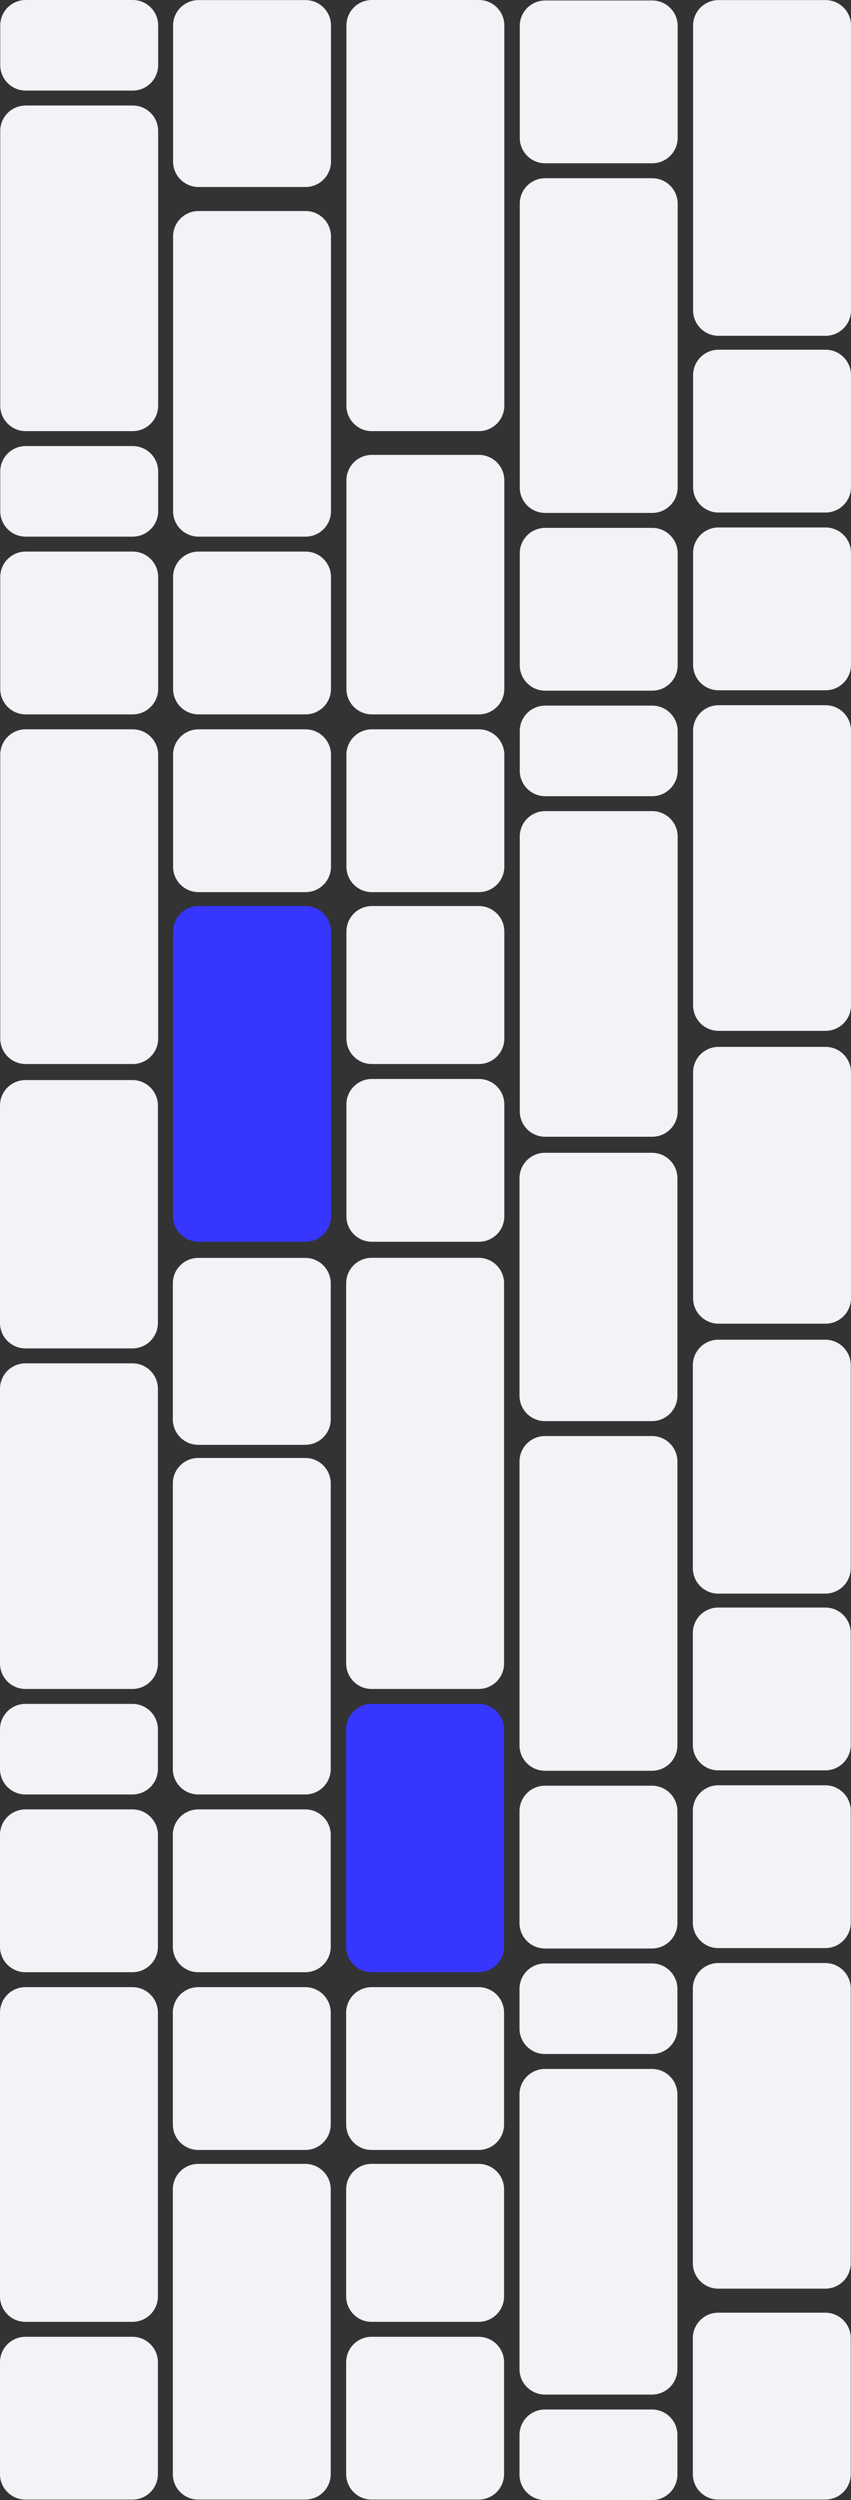 <?xml version="1.0" encoding="utf-8"?>
<!-- Generator: Adobe Illustrator 22.0.1, SVG Export Plug-In . SVG Version: 6.00 Build 0)  -->
<svg version="1.1" xmlns="http://www.w3.org/2000/svg" xmlns:xlink="http://www.w3.org/1999/xlink" x="0px" y="0px"
	 viewBox="0 0 602.103 1768.073" style="enable-background:new 0 0 602.103 1768.073;" xml:space="preserve">
<rect x="0" y="0" width="602.103" height="1768.073" fill="#333333" stroke="none"/>
<style type="text/css">
	.Drop_x0020_Shadow{fill:none;}
	.Outer_x0020_Glow_x0020_5_x0020_pt{fill:none;}
	.Blue_x0020_Neon{fill:none;stroke:#8AACDA;stroke-width:7;stroke-linecap:round;stroke-linejoin:round;}
	.Chrome_x0020_Highlight{fill:url(#SVGID_1_);stroke:#FFFFFF;stroke-width:0.363;stroke-miterlimit:1;}
	.Jive_GS{fill:#FFDD00;}
	.Alyssa_GS{fill:#A6D0E4;}
	.st0{fill:#FFFFFF;}
	.st1{fill:#FFFFFF;stroke:#212168;stroke-miterlimit:10;}
	.st2{opacity:0.4;fill:#FFFFFF;stroke:#212168;stroke-miterlimit:10;}
	.st3{opacity:0.4;}
	.st4{fill:#3636FF;stroke:#3636FF;stroke-miterlimit:10;}
	.st5{opacity:0.1;fill:#FFFFFF;stroke:#212168;stroke-miterlimit:10;}
	.st6{fill:#FFFFFF;stroke:#3636FF;stroke-miterlimit:10;}
	.st7{fill:none;}
	.st8{fill:#212168;}
	.st9{fill:#F2F3F7;stroke:#212168;stroke-miterlimit:10;stroke-opacity:0.1;}
	.st10{opacity:0.3;}
	.st11{fill:#3636FF;}
	.st12{fill:url(#SVGID_2_);}
	.st13{fill:url(#SVGID_3_);}
	.st14{opacity:0.35;fill:none;stroke:#212168;stroke-miterlimit:10;}
	.st15{opacity:0.2;}
	.st16{fill:url(#SVGID_4_);}
	.st17{fill:url(#SVGID_5_);}
	.st18{fill:none;stroke:#3636FF;stroke-miterlimit:10;}
	.st19{fill:url(#SVGID_6_);}
	.st20{fill:url(#SVGID_7_);}
	.st21{opacity:0.4;fill:#212168;}
	.st22{fill:url(#SVGID_8_);}
	.st23{fill:url(#SVGID_9_);}
	.st24{fill:url(#SVGID_10_);}
	.st25{fill:url(#SVGID_11_);}
	.st26{fill:url(#SVGID_12_);}
	.st27{fill:url(#SVGID_13_);}
	.st28{fill:url(#SVGID_14_);}
	.st29{fill:url(#SVGID_15_);}
	.st30{fill:url(#SVGID_16_);}
	.st31{fill:url(#SVGID_17_);}
	.st32{fill:url(#SVGID_18_);}
	.st33{fill:url(#SVGID_19_);}
	.st34{fill:url(#SVGID_20_);}
	.st35{fill:url(#SVGID_21_);}
	.st36{fill:#F2F3F7;}
	.st37{fill:#606060;}
	.st38{fill:url(#SVGID_22_);}
	.st39{fill:url(#SVGID_23_);}
	.st40{fill:url(#SVGID_24_);}
	.st41{fill:url(#SVGID_25_);}
	.st42{opacity:0.8;fill:#FFFFFF;}
	.st43{opacity:0.8;fill:#3636FF;}
	.st44{fill:url(#SVGID_26_);}
	.st45{fill:url(#SVGID_27_);}
	.st46{fill:url(#SVGID_28_);}
	.st47{fill:url(#SVGID_29_);}
	.st48{fill:url(#SVGID_30_);}
	.st49{fill:url(#SVGID_31_);}
	.st50{fill:url(#SVGID_32_);}
	.st51{fill:url(#SVGID_33_);}
</style>
<linearGradient id="SVGID_1_" gradientUnits="userSpaceOnUse" x1="683.922" y1="7300.044" x2="683.922" y2="7299.044">
	<stop  offset="0" style="stop-color:#656565"/>
	<stop  offset="0.618" style="stop-color:#1B1B1B"/>
	<stop  offset="0.629" style="stop-color:#545454"/>
	<stop  offset="0.983" style="stop-color:#3E3E3E"/>
</linearGradient>
<g id="Isolation_Mode">
</g>
<g id="Layer_1">
	<g>
		<path class="st36" d="M0.18,734.488V533.782c0-9.941,8.059-18,18-18h75.719c9.941,0,18,8.059,18,18v200.706
			c0,9.941-8.059,18-18,18H18.18C8.239,752.488,0.18,744.429,0.18,734.488z"/>
		<path class="st11" d="M122.461,860.191V658.769c0-9.941,8.059-18,18-18h75.719c9.941,0,18,8.059,18,18v201.422
			c0,9.941-8.059,18-18,18h-75.719C130.52,878.191,122.461,870.132,122.461,860.191z"/>
		<path class="st36" d="M122.461,487.219v-79.14c0-9.941,8.059-18,18-18h75.719c9.941,0,18,8.059,18,18v79.14
			c0,9.941-8.059,18-18,18h-75.719C130.52,505.219,122.461,497.16,122.461,487.219z"/>
		<path class="st36" d="M122.461,612.922v-79.14c0-9.941,8.059-18,18-18h75.719c9.941,0,18,8.059,18,18v79.14
			c0,9.941-8.059,18-18,18h-75.719C130.52,630.922,122.461,622.864,122.461,612.922z"/>
		<path class="st36" d="M245.102,612.922v-79.14c0-9.941,8.059-18,18-18h75.719c9.941,0,18,8.059,18,18v79.14
			c0,9.941-8.059,18-18,18h-75.719C253.161,630.922,245.102,622.864,245.102,612.922z"/>
		<path class="st36" d="M0.18,487.219v-79.14c0-9.941,8.059-18,18-18h75.719c9.941,0,18,8.059,18,18v79.14c0,9.941-8.059,18-18,18
			H18.18C8.239,505.219,0.18,497.16,0.18,487.219z"/>
		<path class="st36" d="M122.461,114.248v-96.19c0-9.941,8.059-18,18-18h75.719c9.941,0,18,8.059,18,18v96.19
			c0,9.941-8.059,18-18,18h-75.719C130.52,132.248,122.461,124.189,122.461,114.248z"/>
		<path class="st36" d="M122.461,361.516V167.236c0-9.941,8.059-18,18-18h75.719c9.941,0,18,8.059,18,18v194.281
			c0,9.941-8.059,18-18,18h-75.719C130.52,379.516,122.461,371.457,122.461,361.516z"/>
		<path class="st36" d="M602.103,18.058V219.48c0,9.941-8.059,18-18,18h-75.719c-9.941,0-18-8.059-18-18V18.058
			c0-9.941,8.059-18,18-18h75.719C594.044,0.058,602.103,8.117,602.103,18.058z"/>
		<path class="st36" d="M602.103,391.03v79.14c0,9.941-8.059,18-18,18h-75.719c-9.941,0-18-8.059-18-18v-79.14
			c0-9.941,8.059-18,18-18h75.719C594.044,373.03,602.103,381.089,602.103,391.03z"/>
		<path class="st36" d="M602.103,265.327v79.14c0,9.941-8.059,18-18,18h-75.719c-9.941,0-18-8.059-18-18v-79.14
			c0-9.941,8.059-18,18-18h75.719C594.044,247.327,602.103,255.386,602.103,265.327z"/>
		<path class="st36" d="M602.103,758.364v159.737c0,9.941-8.059,18-18,18h-75.719c-9.941,0-18-8.059-18-18V758.364
			c0-9.941,8.059-18,18-18h75.719C594.044,740.364,602.103,748.423,602.103,758.364z"/>
		<path class="st36" d="M602.103,516.733v194.281c0,9.941-8.059,18-18,18h-75.719c-9.941,0-18-8.059-18-18V516.733
			c0-9.941,8.059-18,18-18h75.719C594.044,498.733,602.103,506.792,602.103,516.733z"/>
		<path class="st36" d="M0.18,286.898V92.618c0-9.941,8.059-18,18-18h75.719c9.941,0,18,8.059,18,18v194.281c0,9.941-8.059,18-18,18
			H18.18C8.239,304.898,0.18,296.84,0.18,286.898z"/>
		<path class="st36" d="M0.18,361.516v-28.055c0-9.941,8.059-18,18-18h75.719c9.941,0,18,8.059,18,18v28.055c0,9.941-8.059,18-18,18
			H18.18C8.239,379.516,0.18,371.457,0.18,361.516z"/>
		<path class="st36" d="M0.18,46.055V18c0-9.941,8.059-18,18-18h75.719c9.941,0,18,8.059,18,18v28.055c0,9.941-8.059,18-18,18H18.18
			C8.239,64.055,0.18,55.996,0.18,46.055z"/>
		<path class="st36" d="M479.462,144.043v200.706c0,9.941-8.059,18-18,18h-75.719c-9.941,0-18-8.059-18-18V144.043
			c0-9.941,8.059-18,18-18h75.719C471.403,126.043,479.462,134.102,479.462,144.043z"/>
		<path class="st36" d="M479.462,391.312v79.14c0,9.941-8.059,18-18,18h-75.719c-9.941,0-18-8.059-18-18v-79.14
			c0-9.941,8.059-18,18-18h75.719C471.403,373.312,479.462,381.371,479.462,391.312z"/>
		<path class="st36" d="M479.462,18.34v79.14c0,9.941-8.059,18-18,18h-75.719c-9.941,0-18-8.059-18-18V18.34c0-9.941,8.059-18,18-18
			h75.719C471.403,0.34,479.462,8.399,479.462,18.34z"/>
		<path class="st36" d="M479.462,591.633v194.281c0,9.941-8.059,18-18,18h-75.719c-9.941,0-18-8.059-18-18V591.633
			c0-9.941,8.059-18,18-18h75.719C471.403,573.633,479.462,581.692,479.462,591.633z"/>
		<path class="st36" d="M479.462,517.015v28.055c0,9.941-8.059,18-18,18h-75.719c-9.941,0-18-8.059-18-18v-28.055
			c0-9.941,8.059-18,18-18h75.719C471.403,499.015,479.462,507.074,479.462,517.015z"/>
		<path class="st36" d="M245.102,487.219V339.7c0-9.941,8.059-18,18-18h75.719c9.941,0,18,8.059,18,18v147.52
			c0,9.941-8.059,18-18,18h-75.719C253.161,505.219,245.102,497.16,245.102,487.219z"/>
		<path class="st36" d="M245.102,860.191v-79.14c0-9.941,8.059-18,18-18h75.719c9.941,0,18,8.059,18,18v79.14
			c0,9.941-8.059,18-18,18h-75.719C253.161,878.191,245.102,870.132,245.102,860.191z"/>
		<path class="st36" d="M245.102,734.488v-75.719c0-9.941,8.059-18,18-18h75.719c9.941,0,18,8.059,18,18v75.719
			c0,9.941-8.059,18-18,18h-75.719C253.161,752.488,245.102,744.429,245.102,734.488z"/>
		<path class="st36" d="M245.102,286.898V18c0-9.941,8.059-18,18-18l75.719,0c9.941,0,18,8.059,18,18v268.898
			c0,9.941-8.059,18-18,18h-75.719C253.161,304.898,245.102,296.84,245.102,286.898z"/>
		<path class="st36" d="M0,1624.029l0-200.706c0-9.941,8.059-18,18-18h75.719c9.941,0,18,8.059,18,18v200.706
			c0,9.941-8.059,18-18,18H18C8.059,1642.029,0,1633.97,0,1624.029z"/>
		<path class="st36" d="M122.281,1749.732v-201.422c0-9.941,8.059-18,18-18H216c9.941,0,18,8.059,18,18v201.422
			c0,9.941-8.059,18-18,18h-75.719C130.34,1767.732,122.281,1759.673,122.281,1749.732z"/>
		<path class="st36" d="M122.281,1376.761v-79.14c0-9.941,8.059-18,18-18H216c9.941,0,18,8.059,18,18v79.14c0,9.941-8.059,18-18,18
			h-75.719C130.34,1394.761,122.281,1386.702,122.281,1376.761z"/>
		<path class="st36" d="M122.281,1502.464v-79.14c0-9.941,8.059-18,18-18H216c9.941,0,18,8.059,18,18v79.14c0,9.941-8.059,18-18,18
			h-75.719C130.34,1520.464,122.281,1512.405,122.281,1502.464z"/>
		<path class="st36" d="M244.922,1502.464v-79.14c0-9.941,8.059-18,18-18h75.719c9.941,0,18,8.059,18,18v79.14
			c0,9.941-8.059,18-18,18h-75.719C252.981,1520.464,244.922,1512.405,244.922,1502.464z"/>
		<path class="st36" d="M0,1376.761l0-79.14c0-9.941,8.059-18,18-18h75.719c9.941,0,18,8.059,18,18v79.14c0,9.941-8.059,18-18,18H18
			C8.059,1394.761,0,1386.702,0,1376.761z"/>
		<path class="st36" d="M122.281,1003.789V907.6c0-9.941,8.059-18,18-18H216c9.941,0,18,8.059,18,18v96.19c0,9.941-8.059,18-18,18
			h-75.719C130.34,1021.789,122.281,1013.731,122.281,1003.789z"/>
		<path class="st36" d="M0,1749.732v-79.14c0-9.941,8.059-18,18-18h75.719c9.941,0,18,8.059,18,18v79.14c0,9.941-8.059,18-18,18H18
			C8.059,1767.732,0,1759.673,0,1749.732z"/>
		<path class="st36" d="M122.281,1251.058v-201.973c0-9.941,8.059-18,18-18H216c9.941,0,18,8.059,18,18v201.973
			c0,9.941-8.059,18-18,18h-75.719C130.34,1269.058,122.281,1260.999,122.281,1251.058z"/>
		<path class="st36" d="M601.923,965.452v143.569c0,9.941-8.059,18-18,18h-75.719c-9.941,0-18-8.059-18-18V965.452
			c0-9.941,8.059-18,18-18h75.719C593.864,947.452,601.923,955.511,601.923,965.452z"/>
		<path class="st36" d="M601.923,1280.571v79.14c0,9.941-8.059,18-18,18h-75.719c-9.941,0-18-8.059-18-18v-79.14
			c0-9.941,8.059-18,18-18h75.719C593.864,1262.571,601.923,1270.63,601.923,1280.571z"/>
		<path class="st36" d="M601.923,1154.868v79.14c0,9.941-8.059,18-18,18h-75.719c-9.941,0-18-8.059-18-18v-79.14
			c0-9.941,8.059-18,18-18h75.719C593.864,1136.868,601.923,1144.927,601.923,1154.868z"/>
		<path class="st36" d="M601.923,1653.542v96.19c0,9.941-8.059,18-18,18h-75.719c-9.941,0-18-8.059-18-18v-96.19
			c0-9.941,8.059-18,18-18h75.719C593.864,1635.542,601.923,1643.601,601.923,1653.542z"/>
		<path class="st36" d="M601.923,1406.274v194.281c0,9.941-8.059,18-18,18h-75.719c-9.941,0-18-8.059-18-18v-194.281
			c0-9.941,8.059-18,18-18h75.719C593.864,1388.274,601.923,1396.333,601.923,1406.274z"/>
		<path class="st36" d="M0,1176.44l0-194.28c0-9.941,8.059-18,18-18h75.719c9.941,0,18,8.059,18,18v194.28c0,9.941-8.059,18-18,18
			H18C8.059,1194.44,0,1186.381,0,1176.44z"/>
		<path class="st36" d="M0,1251.058l0-28.055c0-9.941,8.059-18,18-18h75.719c9.941,0,18,8.059,18,18v28.055c0,9.941-8.059,18-18,18
			H18C8.059,1269.058,0,1260.999,0,1251.058z"/>
		<path class="st36" d="M0,935.597l0-153.758c0-9.941,8.059-18,18-18h75.719c9.941,0,18,8.059,18,18v153.758c0,9.941-8.059,18-18,18
			H18C8.059,953.597,0,945.538,0,935.597z"/>
		<path class="st36" d="M479.282,1033.585v200.706c0,9.941-8.059,18-18,18h-75.719c-9.941,0-18-8.059-18-18v-200.706
			c0-9.941,8.059-18,18-18h75.719C471.223,1015.585,479.282,1023.644,479.282,1033.585z"/>
		<path class="st36" d="M479.282,1280.853v79.14c0,9.941-8.059,18-18,18h-75.719c-9.941,0-18-8.059-18-18v-79.14
			c0-9.941,8.059-18,18-18h75.719C471.223,1262.853,479.282,1270.912,479.282,1280.853z"/>
		<path class="st36" d="M479.282,833.264v153.758c0,9.941-8.059,18-18,18h-75.719c-9.941,0-18-8.059-18-18V833.264
			c0-9.941,8.059-18,18-18h75.719C471.223,815.264,479.282,823.323,479.282,833.264z"/>
		<path class="st36" d="M479.282,1481.174v194.281c0,9.941-8.059,18-18,18h-75.719c-9.941,0-18-8.059-18-18v-194.281
			c0-9.941,8.059-18,18-18h75.719C471.223,1463.174,479.282,1471.233,479.282,1481.174z"/>
		<path class="st36" d="M479.282,1406.556v28.055c0,9.941-8.059,18-18,18h-75.719c-9.941,0-18-8.059-18-18v-28.055
			c0-9.941,8.059-18,18-18h75.719C471.223,1388.556,479.282,1396.615,479.282,1406.556z"/>
		<path class="st36" d="M479.282,1722.017v28.055c0,9.941-8.059,18-18,18h-75.719c-9.941,0-18-8.059-18-18v-28.055
			c0-9.941,8.059-18,18-18h75.719C471.223,1704.017,479.282,1712.076,479.282,1722.017z"/>
		<path class="st11" d="M244.922,1376.761v-153.758c0-9.941,8.059-18,18-18h75.719c9.941,0,18,8.059,18,18v153.758
			c0,9.941-8.059,18-18,18h-75.719C252.981,1394.761,244.922,1386.702,244.922,1376.761z"/>
		<path class="st36" d="M244.922,1749.732v-79.14c0-9.941,8.059-18,18-18h75.719c9.941,0,18,8.059,18,18v79.14
			c0,9.941-8.059,18-18,18h-75.719C252.981,1767.732,244.922,1759.673,244.922,1749.732z"/>
		<path class="st36" d="M244.922,1624.029v-75.719c0-9.941,8.059-18,18-18h75.719c9.941,0,18,8.059,18,18v75.719
			c0,9.941-8.059,18-18,18h-75.719C252.981,1642.029,244.922,1633.97,244.922,1624.029z"/>
		<path class="st36" d="M244.922,1176.44V907.541c0-9.941,8.059-18,18-18h75.719c9.941,0,18,8.059,18,18v268.898
			c0,9.941-8.059,18-18,18h-75.719C252.981,1194.44,244.922,1186.381,244.922,1176.44z"/>
	</g>
</g>
</svg>
